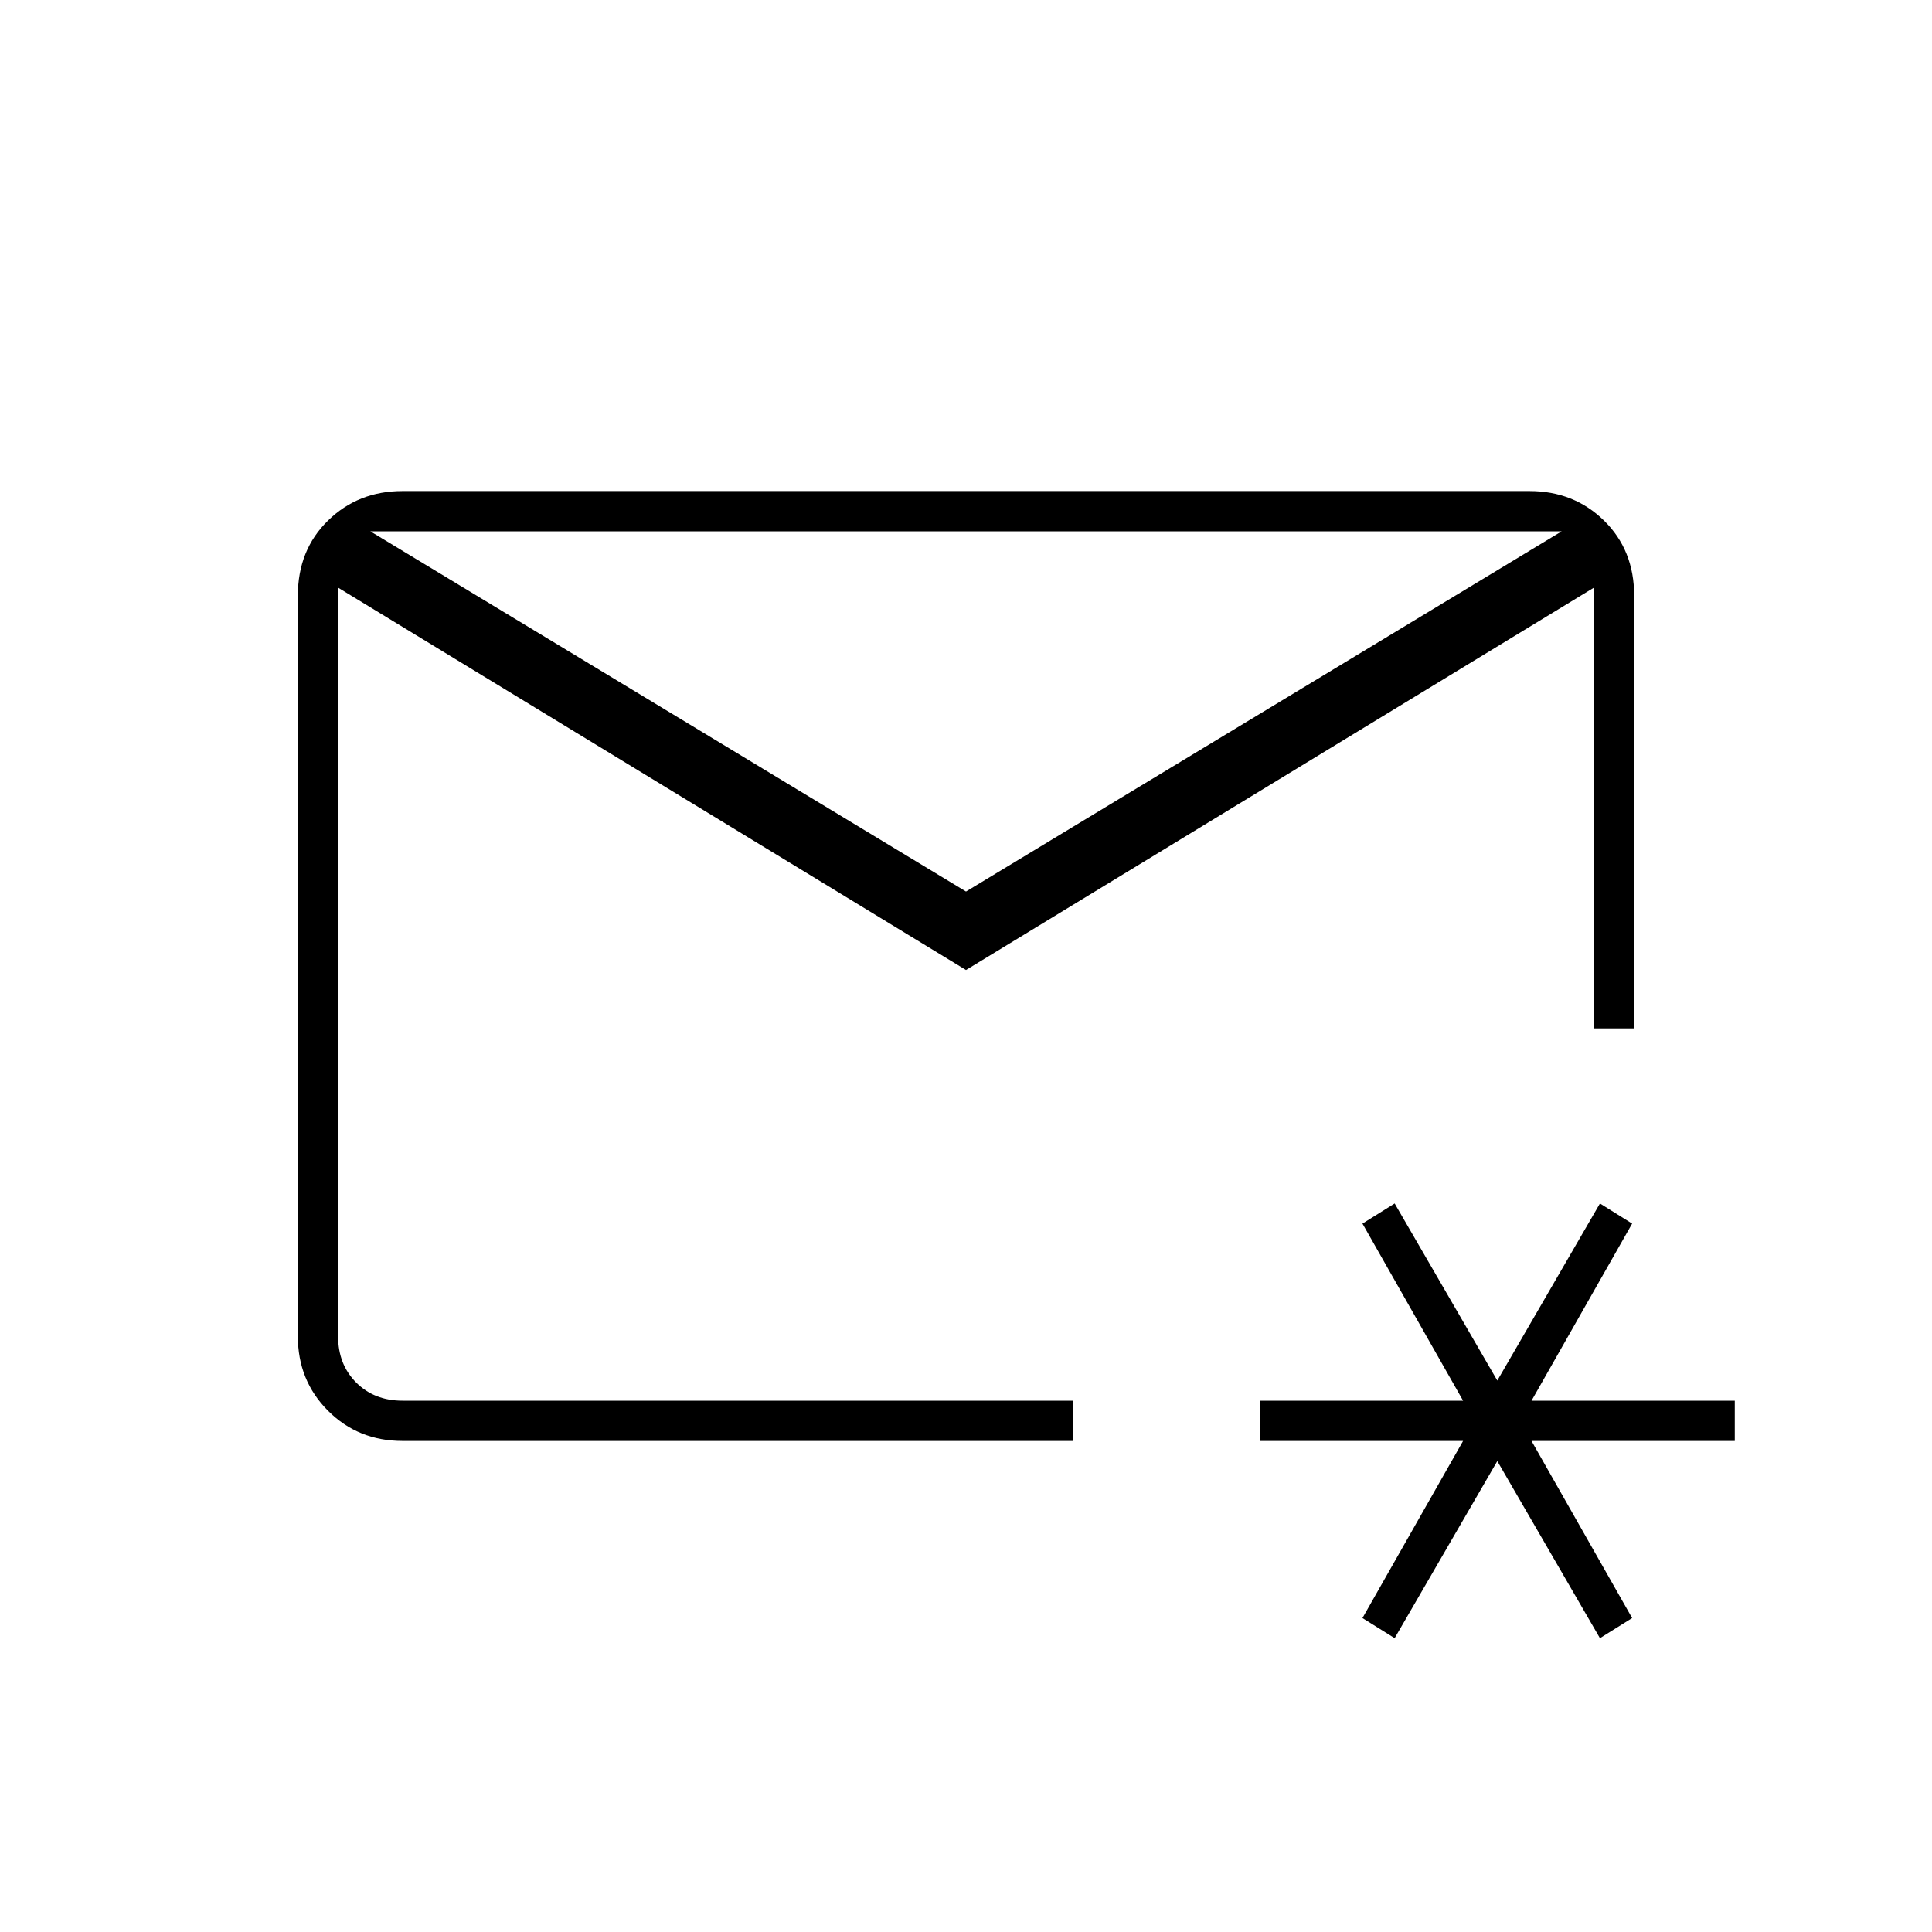 <svg xmlns="http://www.w3.org/2000/svg" height="20" viewBox="0 -960 960 960" width="20"><path d="M480-480Zm0-37 296-179H184l296 179ZM200-244q-22 0-37-15t-15-37v-368q0-22.7 15-37.35Q178-716 200-716h560q22 0 37 14.65T812-664v215h-20v-219L480-478 168-668v372q0 14 9 23t23 9h333v20H200Zm493 98-16-10 50-88H626v-20h101l-50-88 16-10 51 88 51-88 16 10-50 88h101v20H761l50 88-16 10-51-88-51 88Z"/></svg>